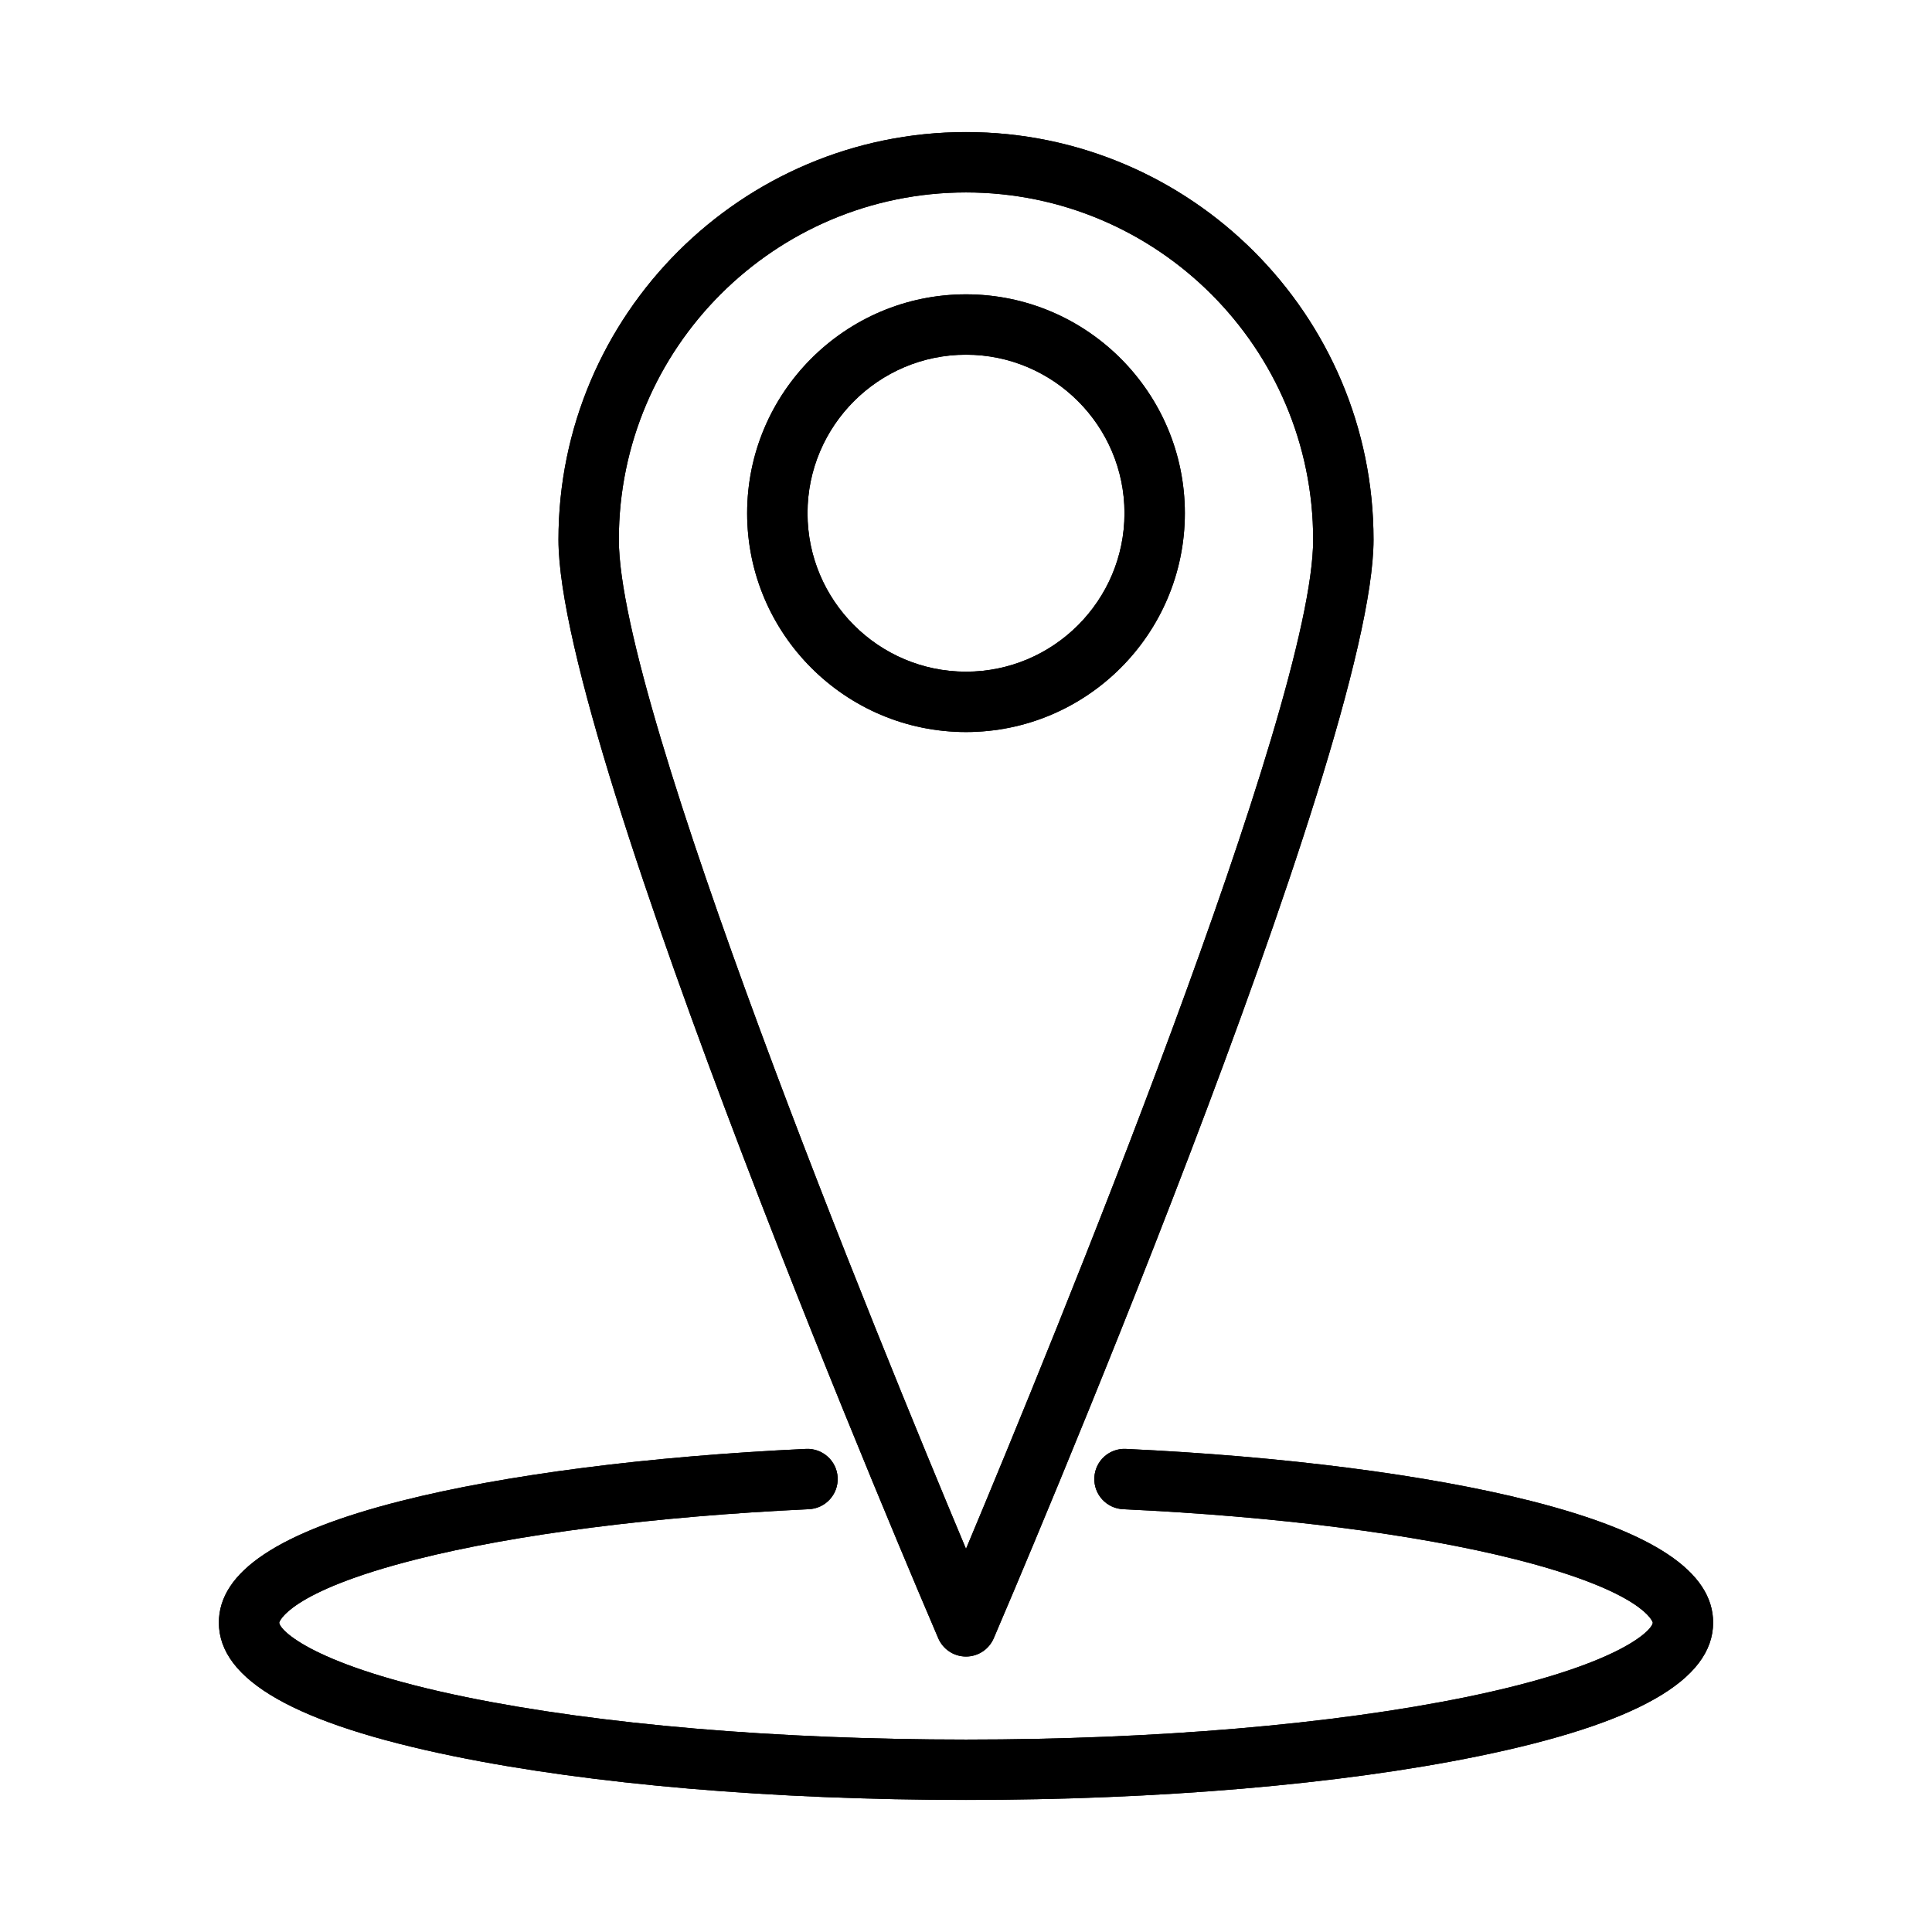 <?xml version="1.0" ?><!DOCTYPE svg  PUBLIC '-//W3C//DTD SVG 1.1//EN'  'http://www.w3.org/Graphics/SVG/1.1/DTD/svg11.dtd'><svg height="512px" style="enable-background:new 0 0 512 512;" version="1.1" viewBox="0 0 512 512" width="512px" xml:space="preserve" xmlns="http://www.w3.org/2000/svg" xmlns:xlink="http://www.w3.org/1999/xlink"><g id="layer"><g><g><path d="M256,477c-51.068,0-99.278-4.114-135.749-11.586C78.363,456.833,58,445.249,58,430c0-13.464,15.828-24.016,48.387-32.259     c27.373-6.93,65.458-11.82,107.24-13.769c4.393-0.2,8.158,3.205,8.364,7.618c0.206,4.414-3.205,8.158-7.619,8.364     c-40.741,1.9-77.696,6.622-104.059,13.297C76.133,421.905,74,429.925,74,430c0,1.906,8.802,11.41,49.462,19.74     C158.908,457.001,205.978,461,256,461s97.092-3.999,132.538-11.26C429.198,441.41,438,431.906,438,430     c0-0.075-2.134-8.095-36.313-16.748c-26.362-6.675-63.318-11.396-104.06-13.297c-4.413-0.206-7.824-3.95-7.618-8.364     c0.206-4.413,3.923-7.825,8.364-7.618c41.782,1.948,79.867,6.839,107.24,13.769C438.173,405.984,454,416.536,454,430     c0,15.249-20.362,26.833-62.251,35.414C355.278,472.886,307.068,477,256,477z"/></g><g><path d="M256,439c-3.198,0-6.088-1.904-7.351-4.842C244.54,424.592,148,199.228,148,143c0-59.551,48.449-108,108-108     c59.552,0,108,48.449,108,108c0,56.228-96.54,281.592-100.649,291.158C262.088,437.096,259.197,439,256,439z M256,51     c-50.729,0-92,41.271-92,92c0,44.362,69.002,212.618,92,267.462c22.998-54.844,92-223.1,92-267.462C348,92.271,306.729,51,256,51     z"/></g><g><path d="M256,194c-31.981,0-58-26.019-58-58s26.019-58,58-58s58,26.019,58,58S287.981,194,256,194z M256,94     c-23.159,0-42,18.841-42,42s18.841,42,42,42c23.159,0,42-18.841,42-42S279.159,94,256,94z"/></g></g></g><g id="layer_copy"><g><path d="M256,477c-51.068,0-99.278-4.114-135.749-11.586C78.363,456.833,58,445.249,58,430c0-13.464,15.828-24.016,48.387-32.259    c27.373-6.93,65.458-11.82,107.24-13.769c4.393-0.2,8.158,3.205,8.364,7.618c0.206,4.414-3.205,8.158-7.619,8.364    c-40.741,1.9-77.696,6.622-104.059,13.297C76.133,421.905,74,429.925,74,430c0,1.906,8.802,11.41,49.462,19.74    C158.908,457.001,205.978,461,256,461s97.092-3.999,132.538-11.26C429.198,441.41,438,431.906,438,430    c0-0.075-2.134-8.095-36.313-16.748c-26.362-6.675-63.318-11.396-104.06-13.297c-4.413-0.206-7.824-3.95-7.618-8.364    c0.206-4.413,3.923-7.825,8.364-7.618c41.782,1.948,79.867,6.839,107.24,13.769C438.173,405.984,454,416.536,454,430    c0,15.249-20.362,26.833-62.251,35.414C355.278,472.886,307.068,477,256,477z"/></g><g><path d="M256,439c-3.198,0-6.088-1.904-7.351-4.842C244.54,424.592,148,199.228,148,143c0-59.551,48.449-108,108-108    c59.552,0,108,48.449,108,108c0,56.228-96.54,281.592-100.649,291.158C262.088,437.096,259.197,439,256,439z M256,51    c-50.729,0-92,41.271-92,92c0,44.362,69.002,212.618,92,267.462c22.998-54.844,92-223.1,92-267.462C348,92.271,306.729,51,256,51z    "/></g><g><path d="M256,194c-31.981,0-58-26.019-58-58s26.019-58,58-58s58,26.019,58,58S287.981,194,256,194z M256,94    c-23.159,0-42,18.841-42,42s18.841,42,42,42c23.159,0,42-18.841,42-42S279.159,94,256,94z"/></g></g></svg>